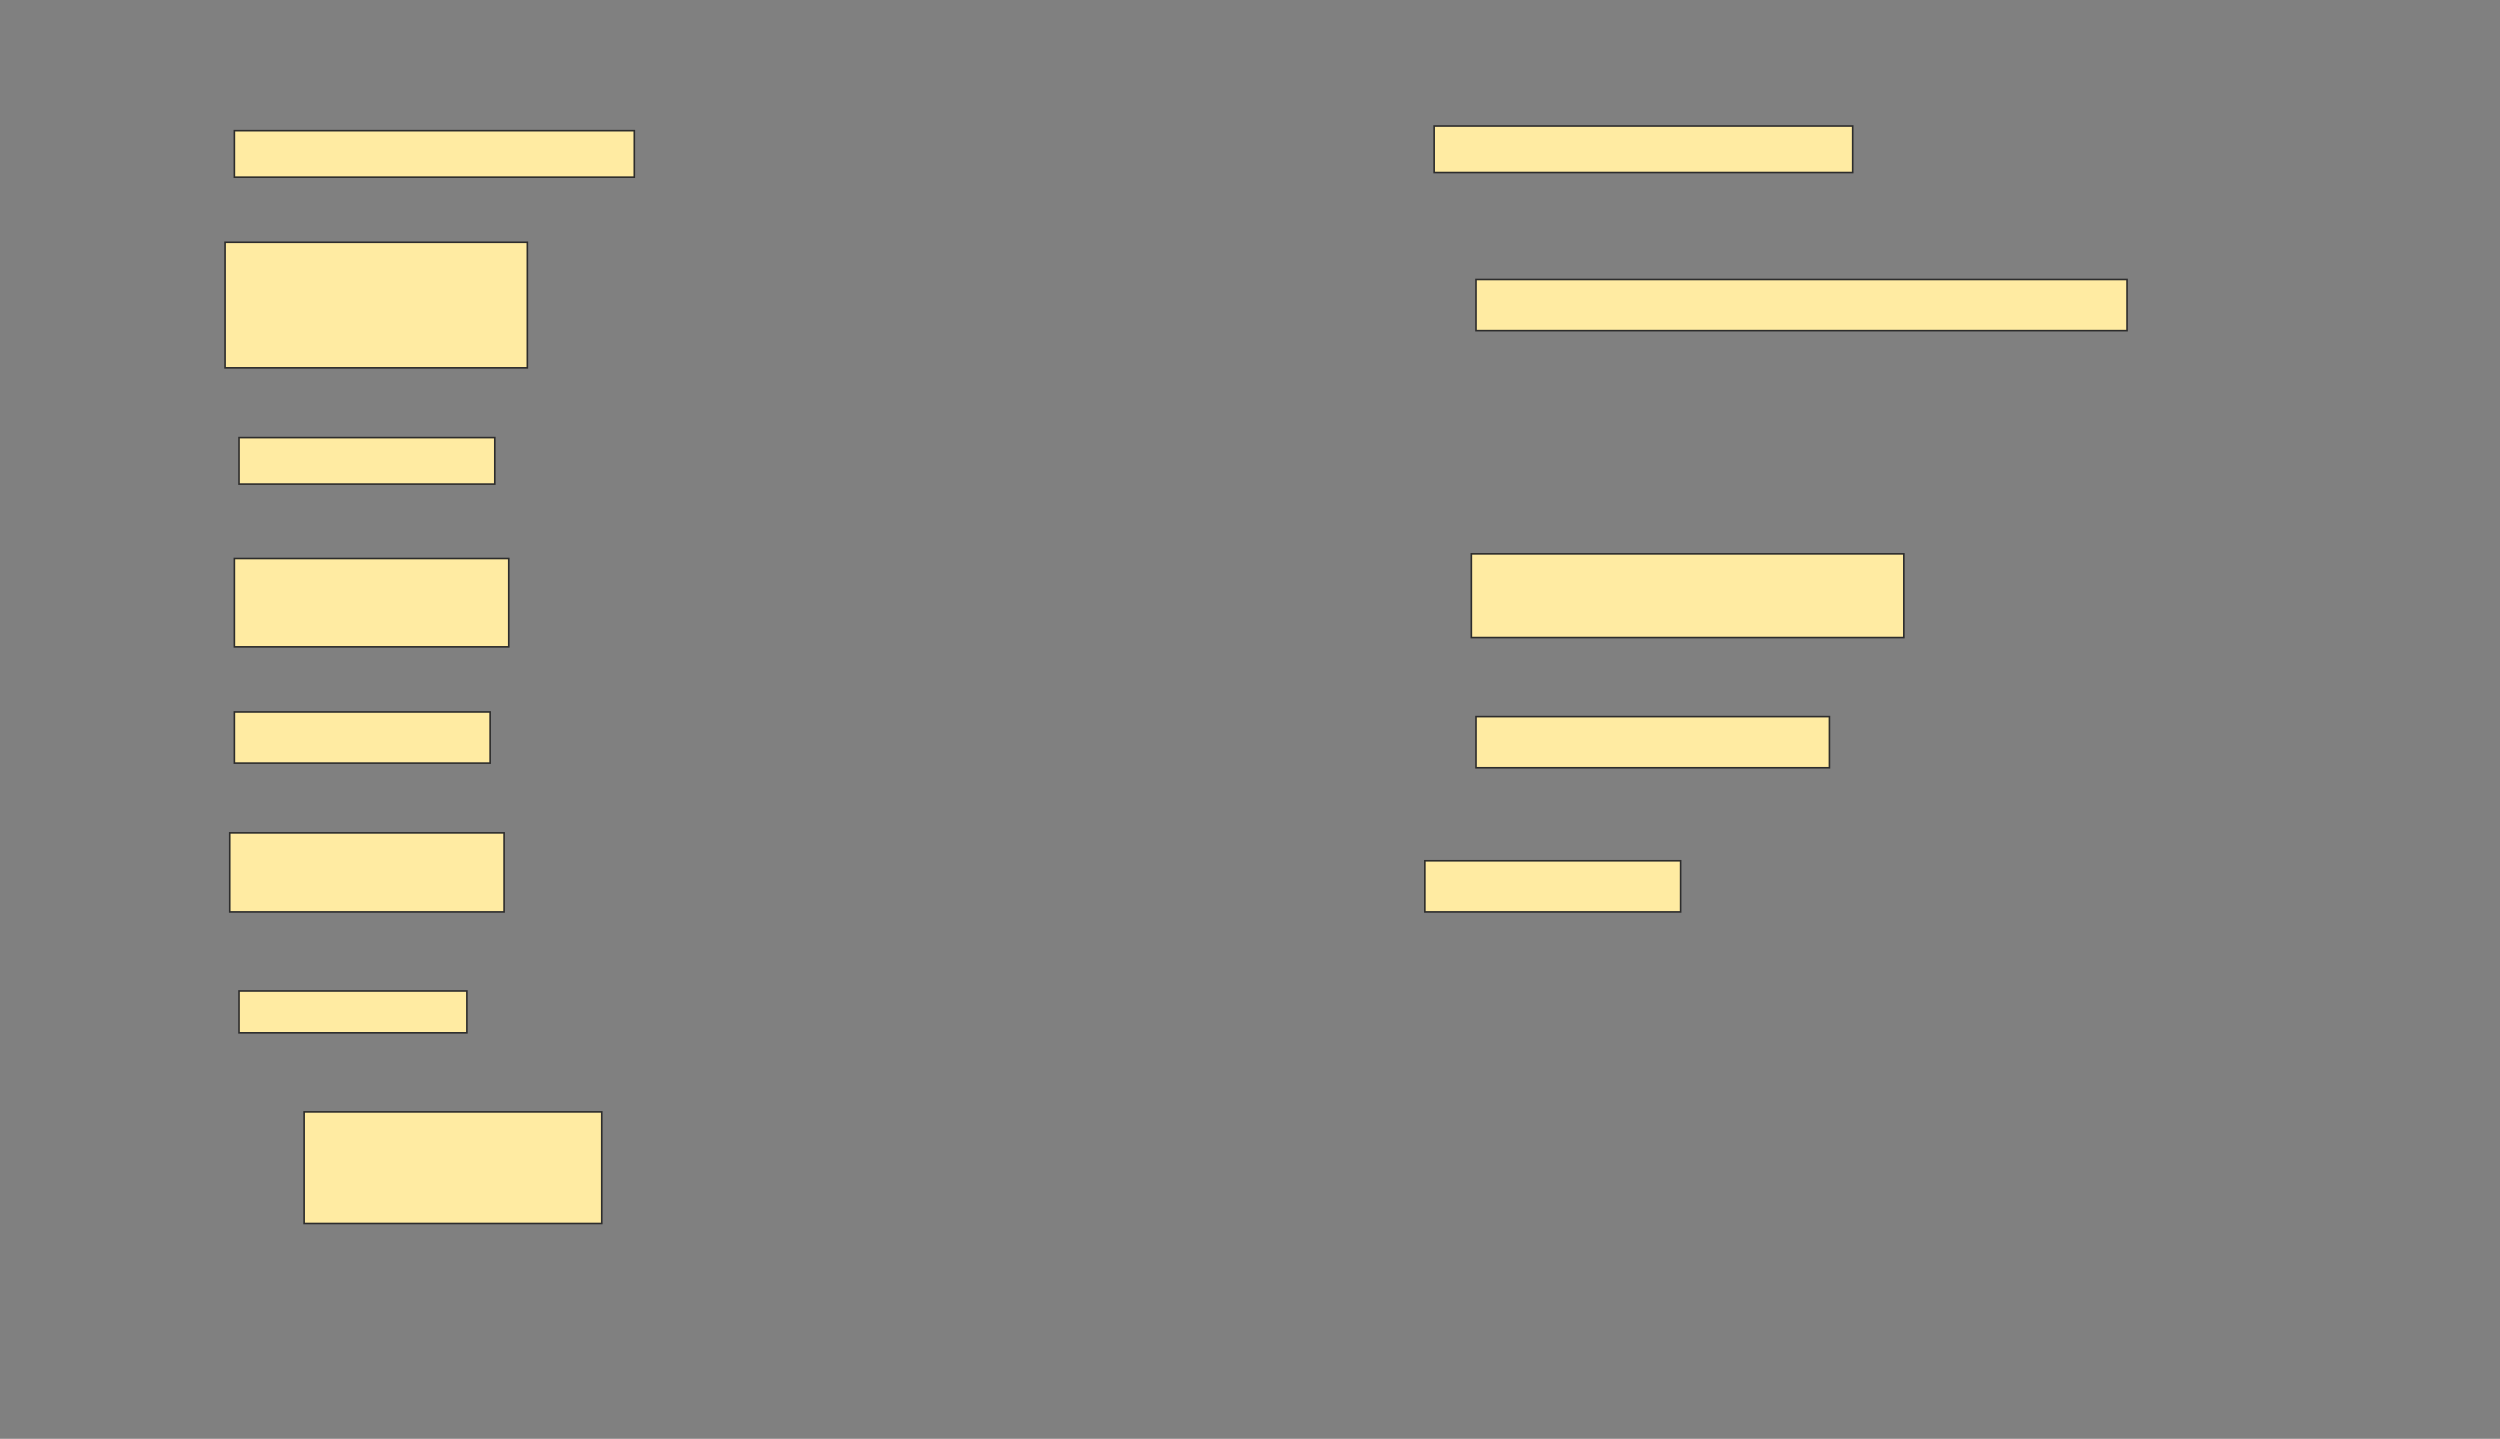 <svg height="884" width="1536" xmlns="http://www.w3.org/2000/svg">
 <rect width="100%" height="100%" fill="#808080" stroke="none"/>
 <!-- Created with Image Occlusion Enhanced -->
 <g>
  <title>Labels</title>
 </g>
 <g>
  <title>Masks</title>
  <rect fill="#FFEBA2" height="28.571" id="2d7c01347e95482cb8749c728b1ce109-ao-1" stroke="#2D2D2D" width="257.143" x="881.143" y="77.429"/>
  <rect fill="#FFEBA2" height="28.571" id="2d7c01347e95482cb8749c728b1ce109-ao-2" stroke="#2D2D2D" width="245.714" x="144" y="80.286"/>
  <rect fill="#FFEBA2" height="31.429" id="2d7c01347e95482cb8749c728b1ce109-ao-3" stroke="#2D2D2D" width="400" x="906.857" y="171.714"/>
  <rect fill="#FFEBA2" height="77.143" id="2d7c01347e95482cb8749c728b1ce109-ao-4" stroke="#2D2D2D" stroke-dasharray="null" stroke-linecap="null" stroke-linejoin="null" width="185.714" x="138.286" y="148.857"/>
  
  <rect fill="#FFEBA2" height="28.571" id="2d7c01347e95482cb8749c728b1ce109-ao-6" stroke="#2D2D2D" stroke-dasharray="null" stroke-linecap="null" stroke-linejoin="null" width="157.143" x="146.857" y="268.857"/>
  <rect fill="#FFEBA2" height="51.429" id="2d7c01347e95482cb8749c728b1ce109-ao-7" stroke="#2D2D2D" stroke-dasharray="null" stroke-linecap="null" stroke-linejoin="null" width="265.714" x="904" y="340.286"/>
  <rect fill="#FFEBA2" height="54.286" id="2d7c01347e95482cb8749c728b1ce109-ao-8" stroke="#2D2D2D" stroke-dasharray="null" stroke-linecap="null" stroke-linejoin="null" width="168.571" x="144" y="343.143"/>
  <rect fill="#FFEBA2" height="31.429" id="2d7c01347e95482cb8749c728b1ce109-ao-9" stroke="#2D2D2D" stroke-dasharray="null" stroke-linecap="null" stroke-linejoin="null" width="157.143" x="144" y="437.429"/>
  <rect fill="#FFEBA2" height="31.429" id="2d7c01347e95482cb8749c728b1ce109-ao-10" stroke="#2D2D2D" stroke-dasharray="null" stroke-linecap="null" stroke-linejoin="null" width="217.143" x="906.857" y="440.286"/>
  <rect fill="#FFEBA2" height="48.571" id="2d7c01347e95482cb8749c728b1ce109-ao-11" stroke="#2D2D2D" stroke-dasharray="null" stroke-linecap="null" stroke-linejoin="null" width="168.571" x="141.143" y="511.714"/>
  <rect fill="#FFEBA2" height="31.429" id="2d7c01347e95482cb8749c728b1ce109-ao-12" stroke="#2D2D2D" stroke-dasharray="null" stroke-linecap="null" stroke-linejoin="null" width="157.143" x="875.429" y="528.857"/>
  <rect fill="#FFEBA2" height="25.714" id="2d7c01347e95482cb8749c728b1ce109-ao-13" stroke="#2D2D2D" stroke-dasharray="null" stroke-linecap="null" stroke-linejoin="null" width="140" x="146.857" y="608.857"/>
  <rect fill="#FFEBA2" height="68.571" id="2d7c01347e95482cb8749c728b1ce109-ao-14" stroke="#2D2D2D" stroke-dasharray="null" stroke-linecap="null" stroke-linejoin="null" width="182.857" x="186.857" y="683.143"/>
 </g>
</svg>